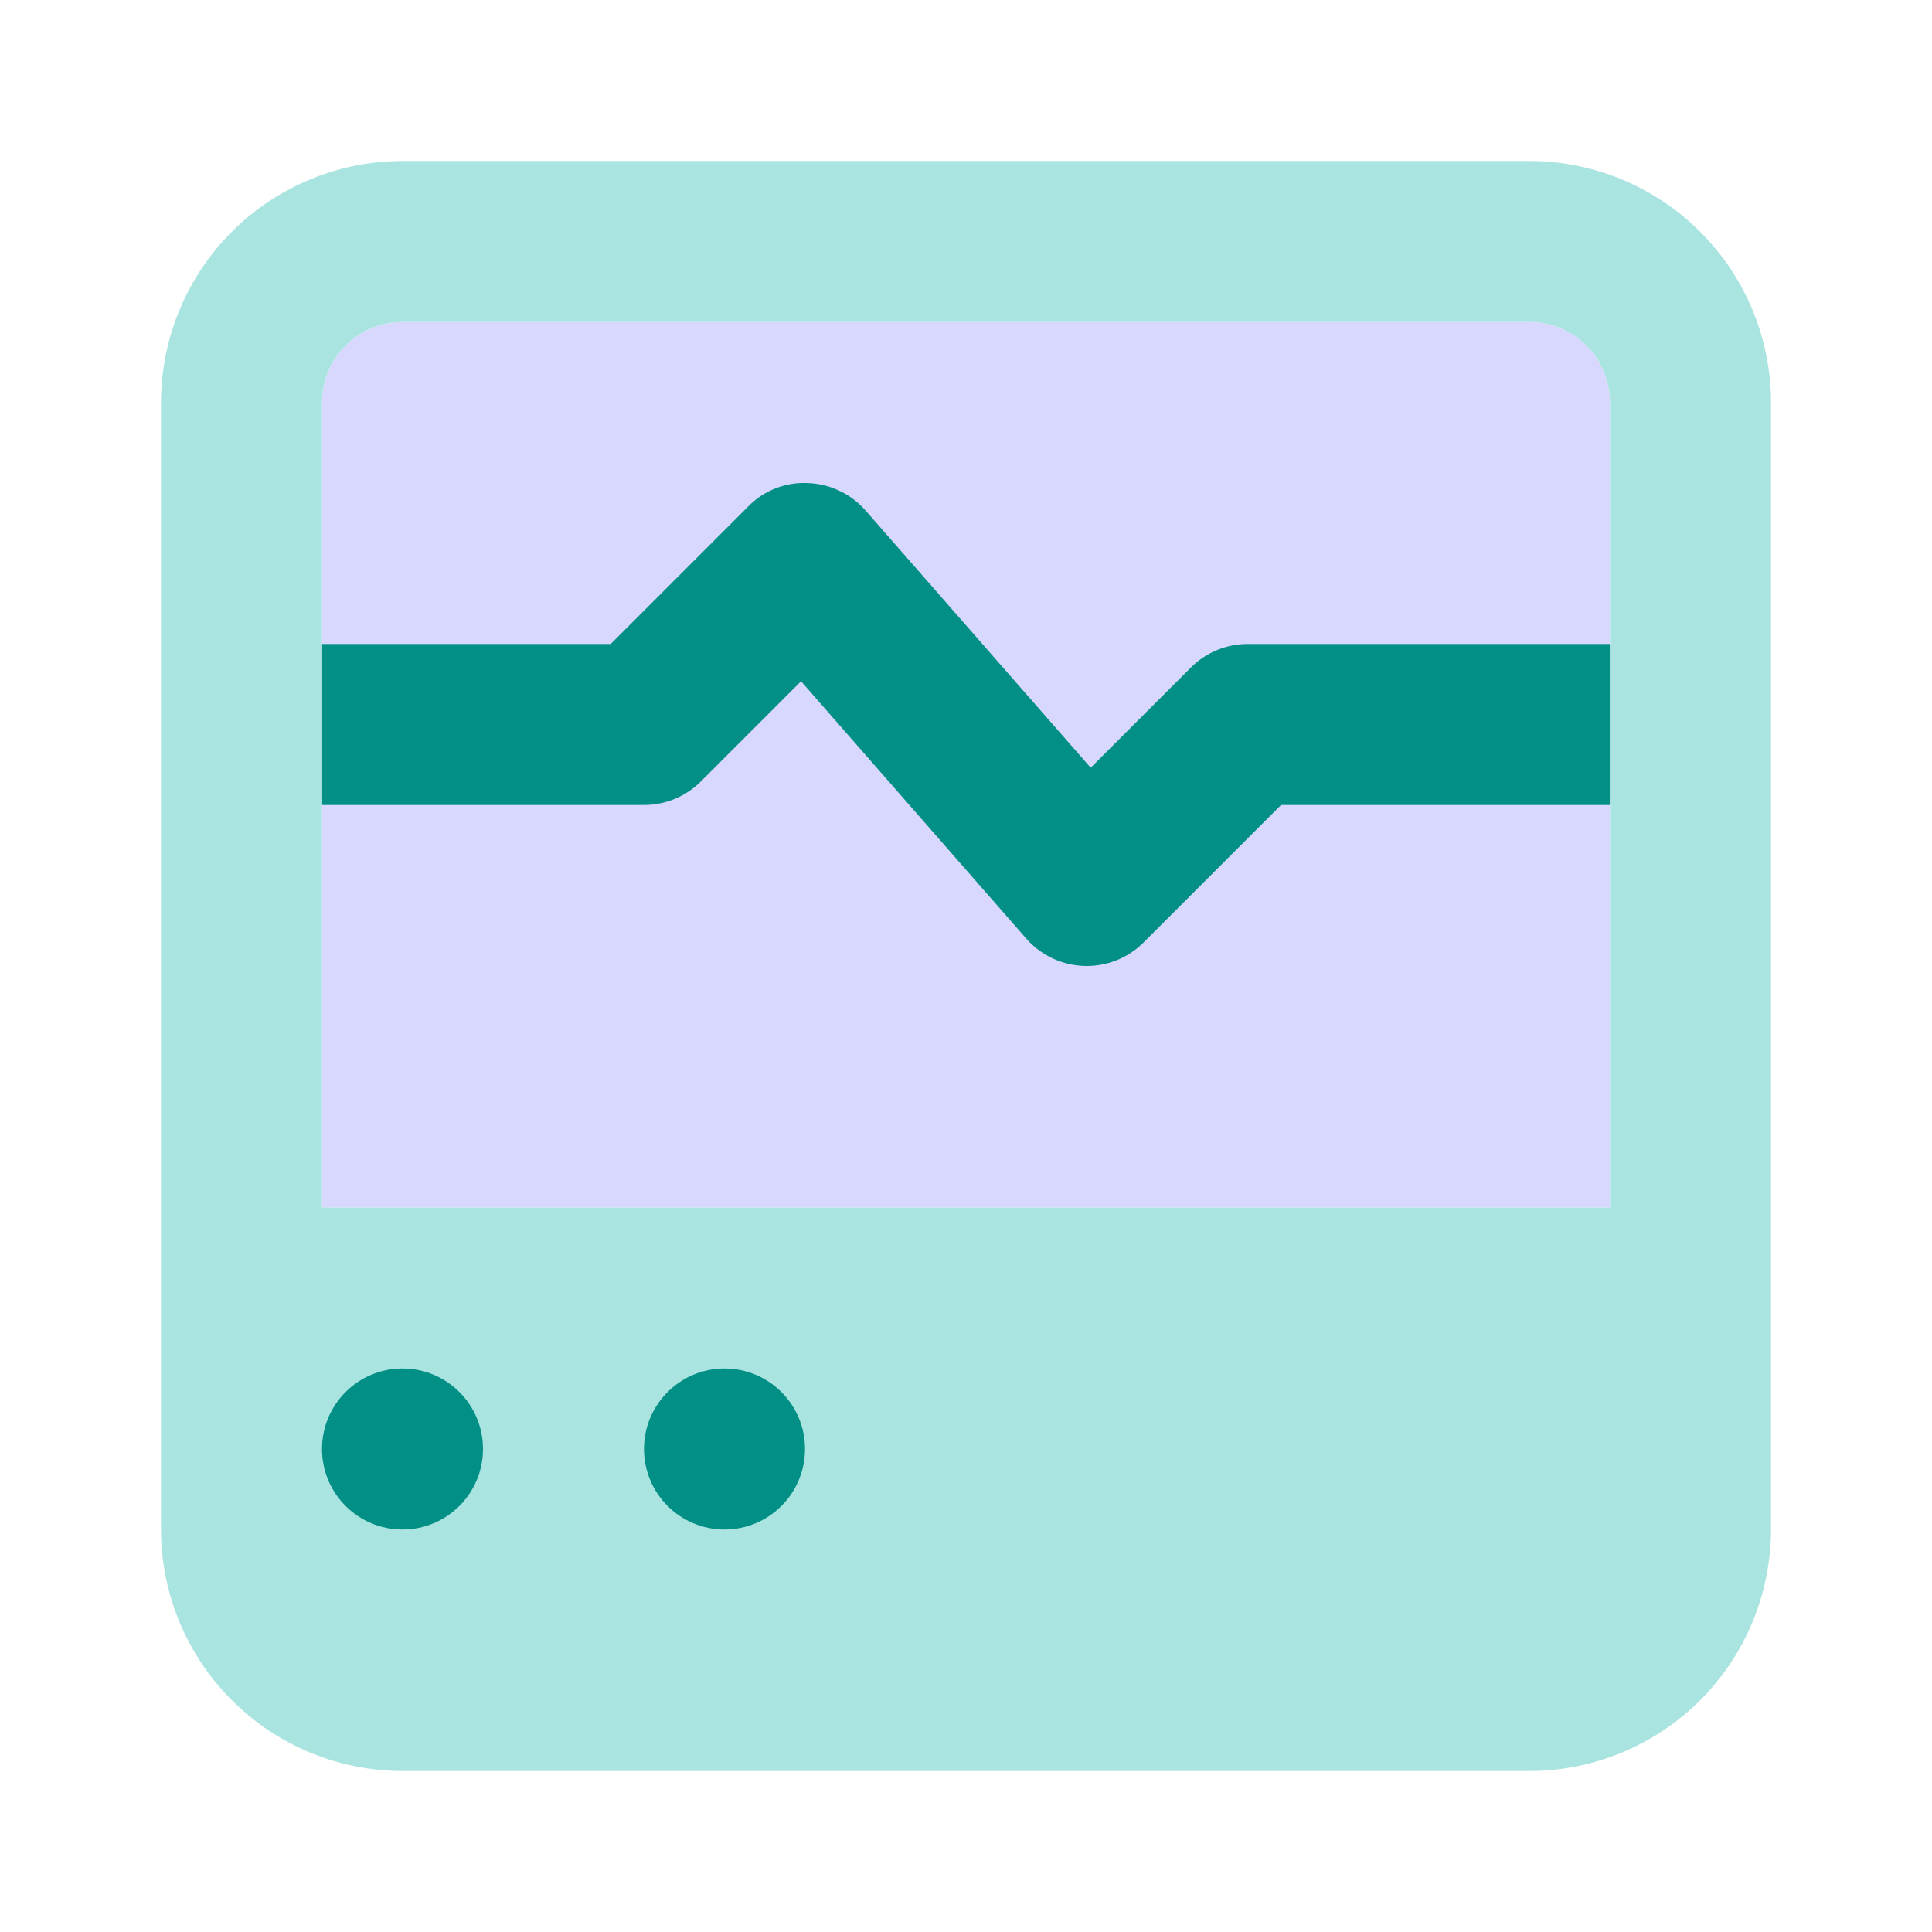 <svg xmlns="http://www.w3.org/2000/svg" enable-background="new 0 0 24 24" viewBox="0 0 24 24"><path fill="#d8d8ff" d="M20 5c0-.552-.448-1-1-1H5c-.552 0-1 .448-1 1v10h16V5z"/><path fill="#028F85" d="M20 8h-4.5a1 1 0 0 0-.707.293l-1.244 1.244-2.797-3.196a1 1 0 0 0-.719-.34.968.968 0 0 0-.74.292L7.586 8H4v2h4a1 1 0 0 0 .707-.293l1.244-1.244 2.797 3.196a1 1 0 0 0 .719.34L13.5 12a1 1 0 0 0 .707-.293L15.914 10H20V8z"/><path fill="#A9E4E0" d="M19 2H5a3.003 3.003 0 0 0-3 3v14a3.003 3.003 0 0 0 3 3h14a3.003 3.003 0 0 0 3-3V5a3.003 3.003 0 0 0-3-3zM4 5c0-.552.448-1 1-1h14c.552 0 1 .448 1 1v10H4V5z"/><circle cx="5" cy="18" r="1" fill="#028F85"/><circle cx="9" cy="18" r="1" fill="#028F85"/></svg>